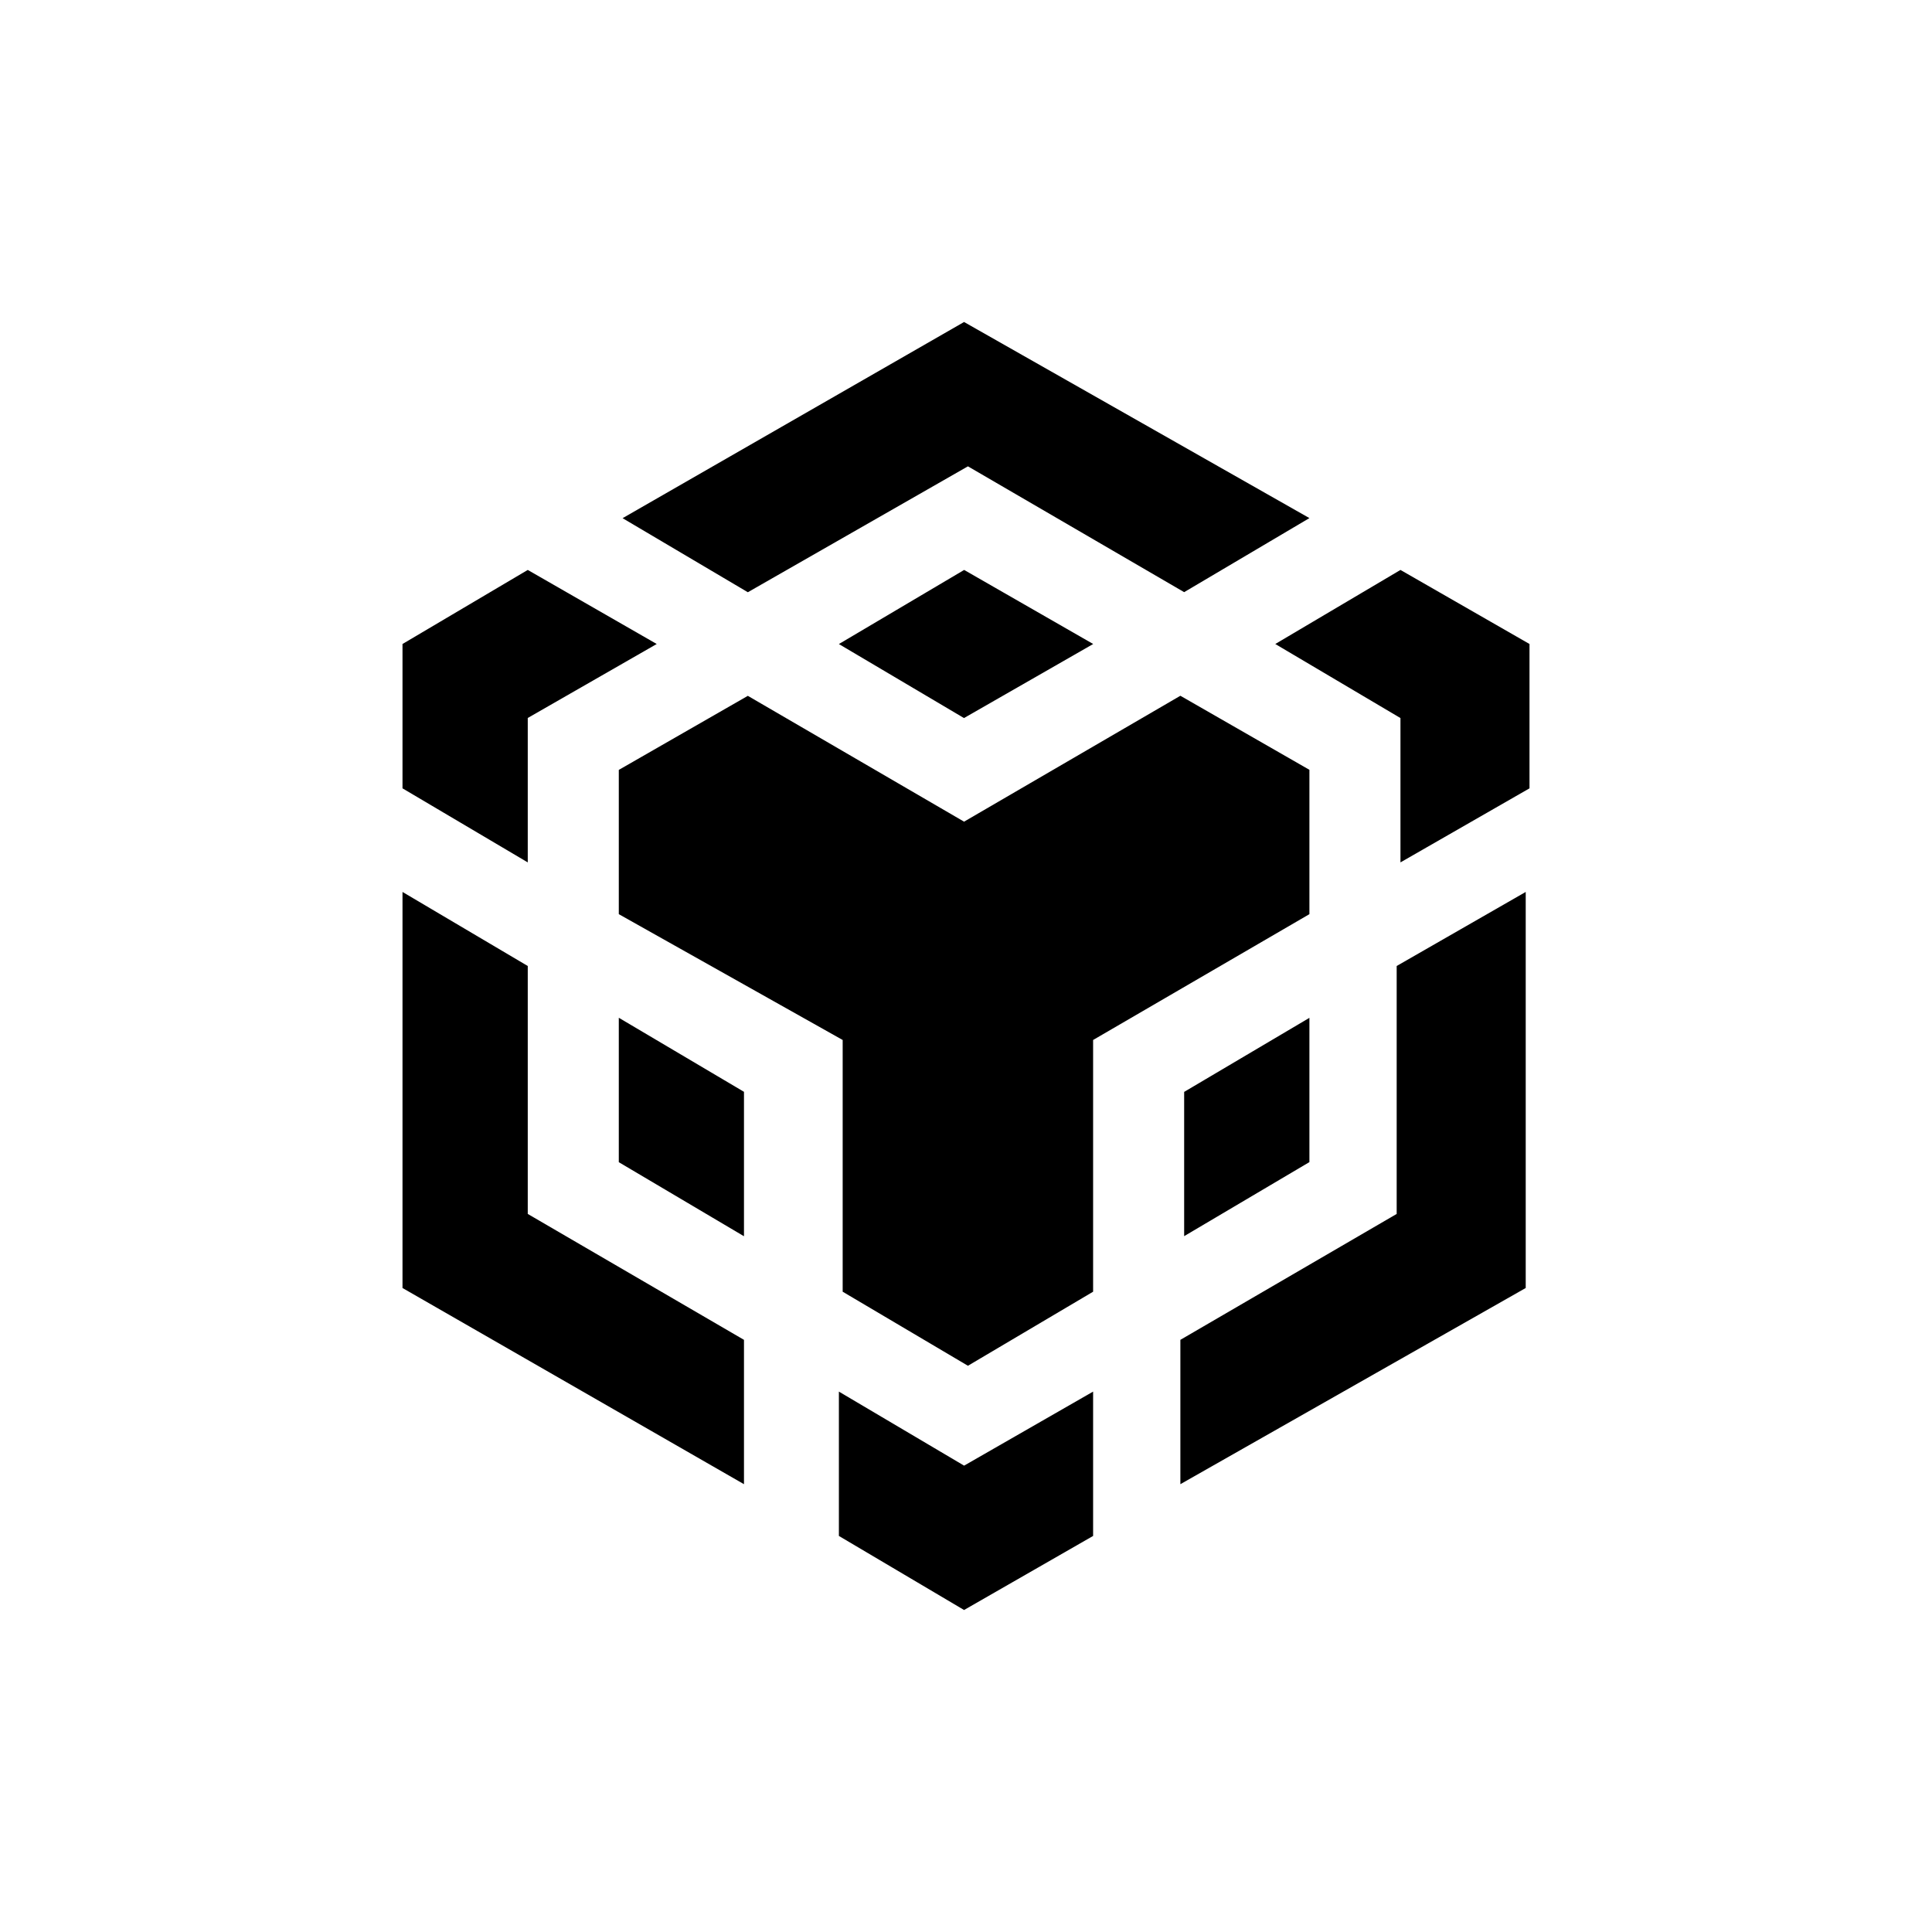 <svg width="24" height="24" viewBox="0 0 24 24" xmlns="http://www.w3.org/2000/svg">
  <path d="M7.734 6.437l1.556.92 2.734-1.564 2.686 1.563 1.556-.92L11.976 4 7.734 6.437zM15.842 8l1.555.92v1.793L19 9.793V8l-1.603-.92-1.555.92zM10.42 8l1.555.92L13.58 8l-1.603-.92-1.555.92zM5 8v1.793l1.556.92V8.919L8.158 8 6.556 7.08 5 8zm6.976 2.207L9.29 8.644l-1.603.92v1.792l2.781 1.563v3.127l1.556.92 1.555-.92v-3.127l2.687-1.563V9.563l-1.603-.92-2.687 1.564zM17.35 12v3.08l-2.687 1.564v1.793L18.953 16v-4.92L17.35 12zM5 16l4.242 2.437v-1.793L6.556 15.08V12L5 11.08V16zm9.71-2.437v1.793l1.556-.92v-1.792l-1.556.92zm-7.023.874l1.555.92v-1.794l-1.555-.92v1.794zm4.29 3.77l-1.556-.92v1.793l1.555.92 1.603-.92v-1.793l-1.603.92z" fill="currentColor" fill-rule="evenodd"/>
</svg>

